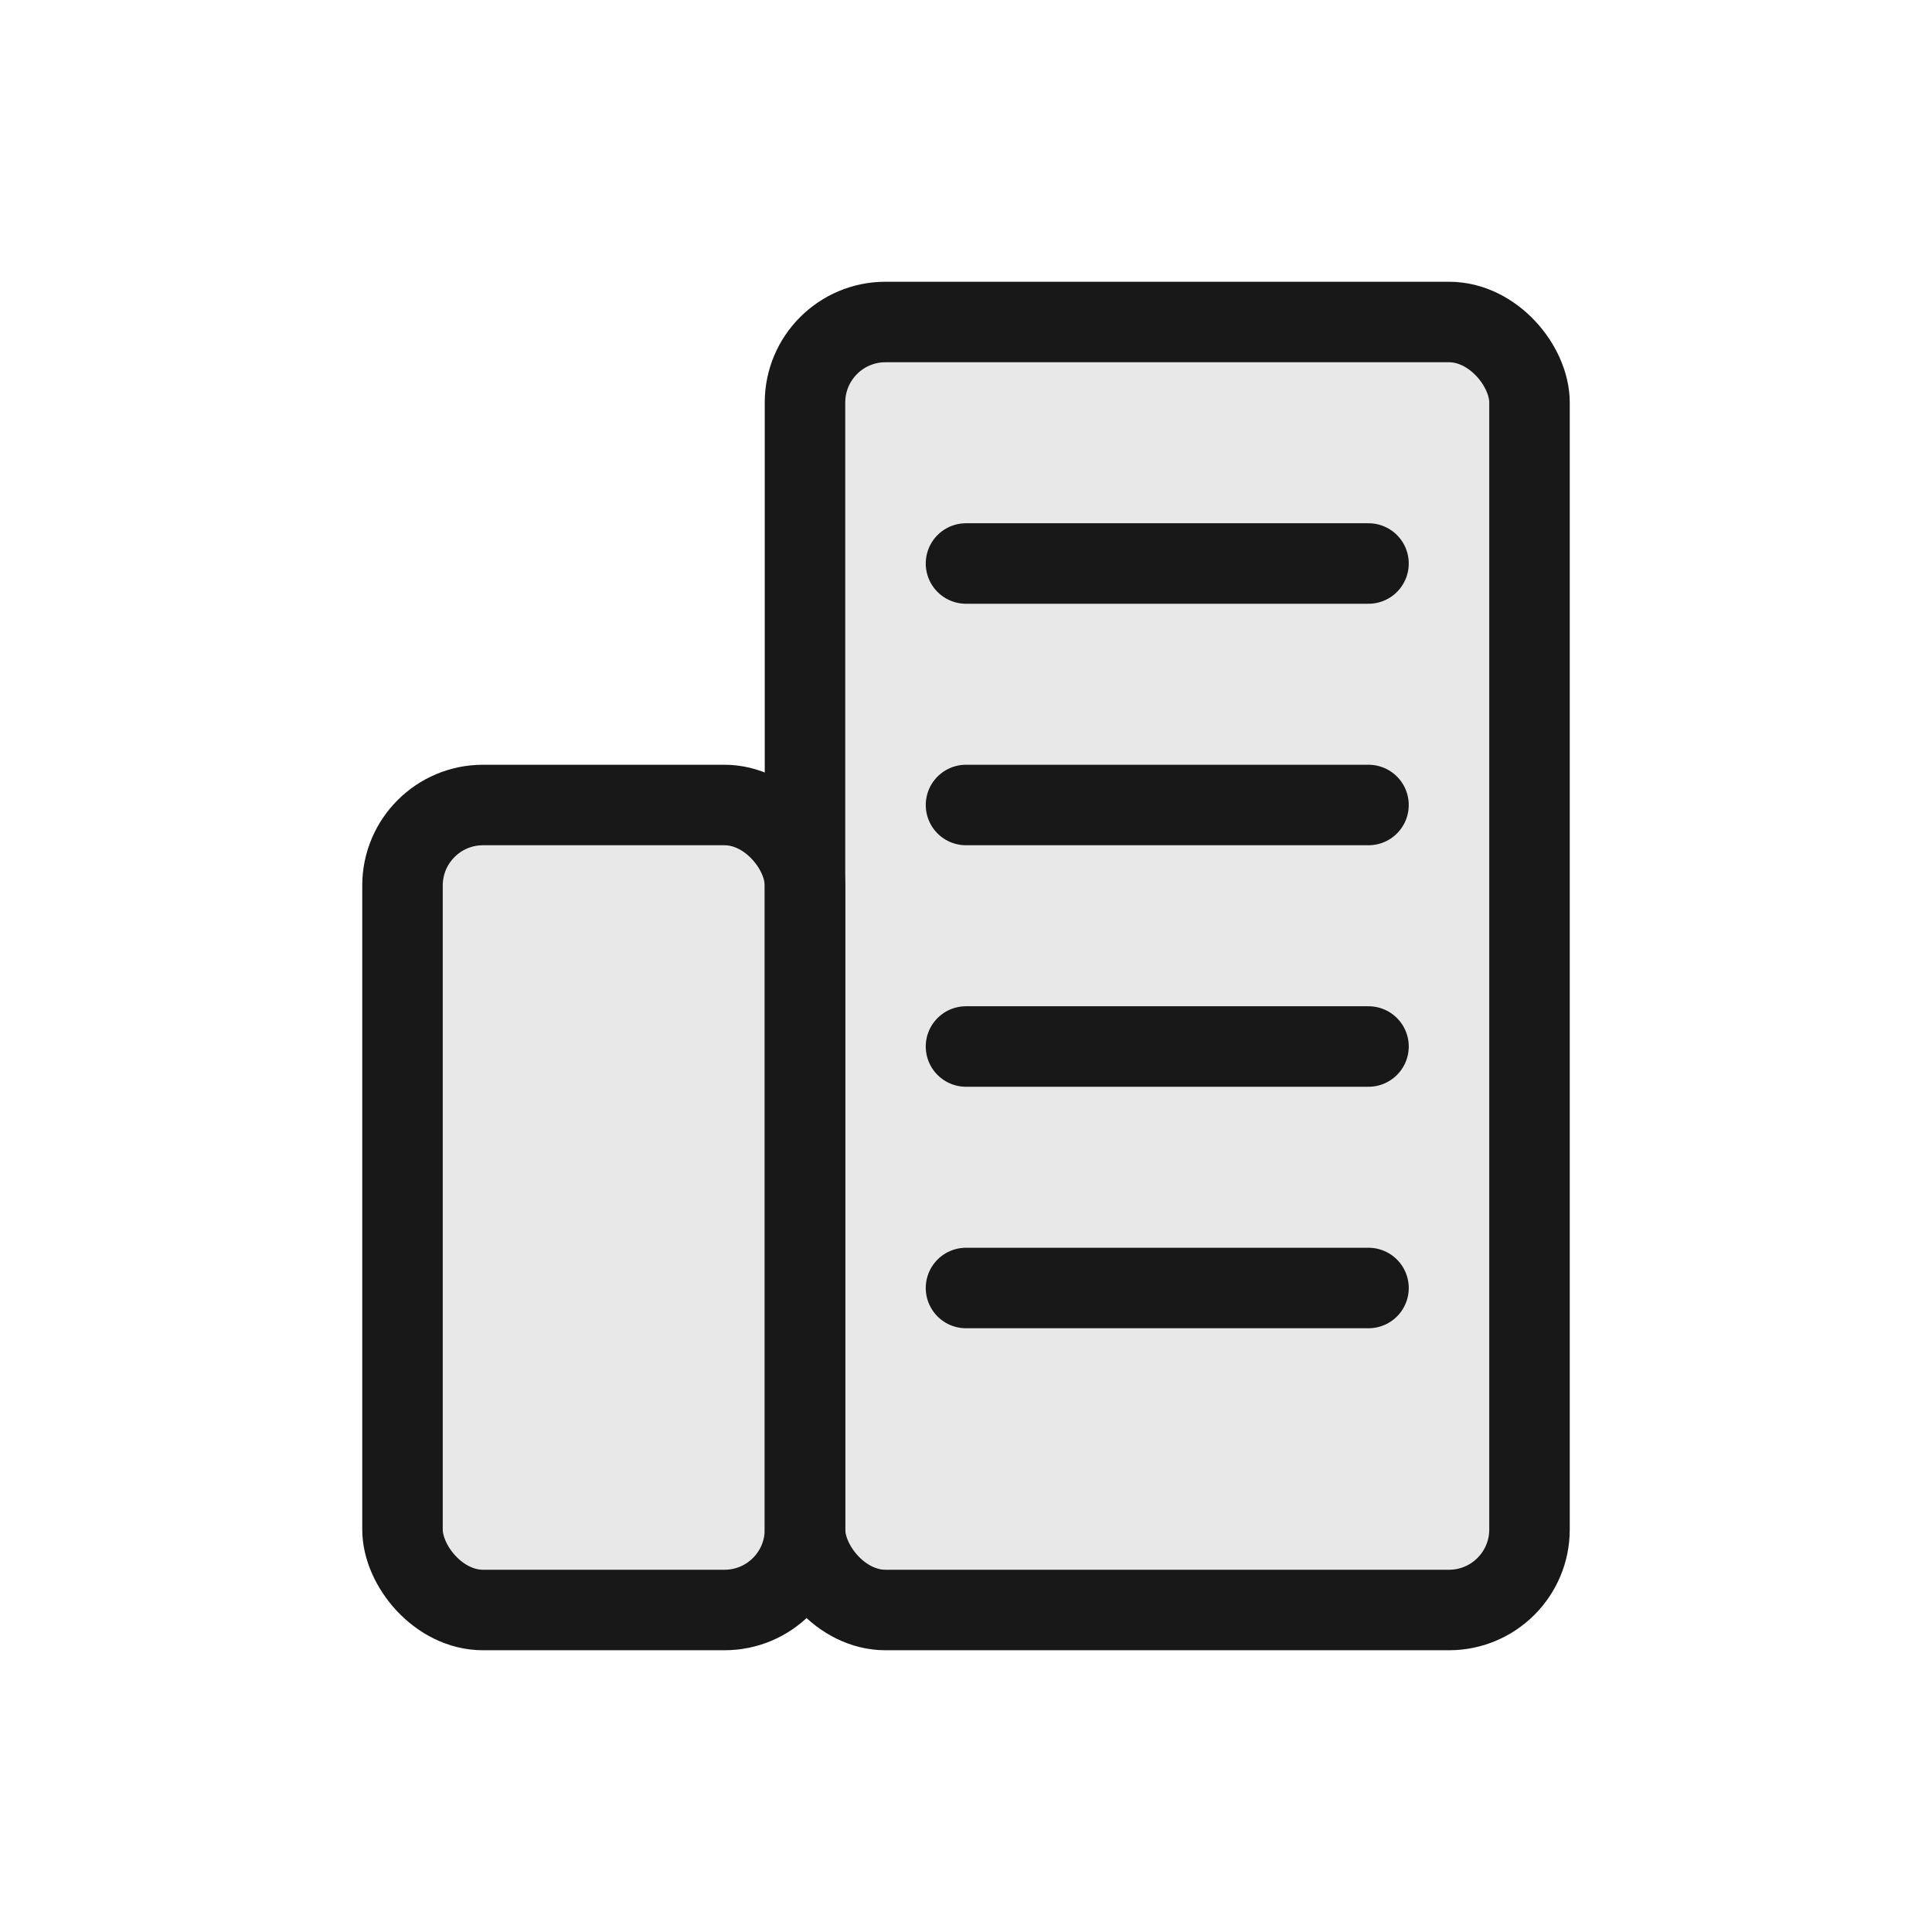 <?xml version="1.0" encoding="UTF-8"?>
<svg width="24px" height="24px" viewBox="0 0 24 24" version="1.1" xmlns="http://www.w3.org/2000/svg" xmlns:xlink="http://www.w3.org/1999/xlink">
    <title>hdrm-icon-building</title>
    <g id="hdrm-icon-building" stroke="none" stroke-width="1" fill="none" fill-rule="evenodd">
        <rect id="Rectangle" stroke="#181818" fill-opacity="0.1" fill="#181818" x="10" y="4" width="9" height="16" rx="1"></rect>
        <rect id="Rectangle" stroke="#181818" fill-opacity="0.1" fill="#181818" x="5" y="10" width="5" height="10" rx="1"></rect>
        <line x1="12" y1="7" x2="17" y2="7" id="Path-20" stroke="#181818" stroke-linecap="round" stroke-linejoin="round"></line>
        <line x1="12" y1="10" x2="17" y2="10" id="Path-20" stroke="#181818" stroke-linecap="round" stroke-linejoin="round"></line>
        <line x1="12" y1="13" x2="17" y2="13" id="Path-20" stroke="#181818" stroke-linecap="round" stroke-linejoin="round"></line>
        <line x1="12" y1="16" x2="17" y2="16" id="Path-20" stroke="#181818" stroke-linecap="round" stroke-linejoin="round"></line>
    </g>
</svg>